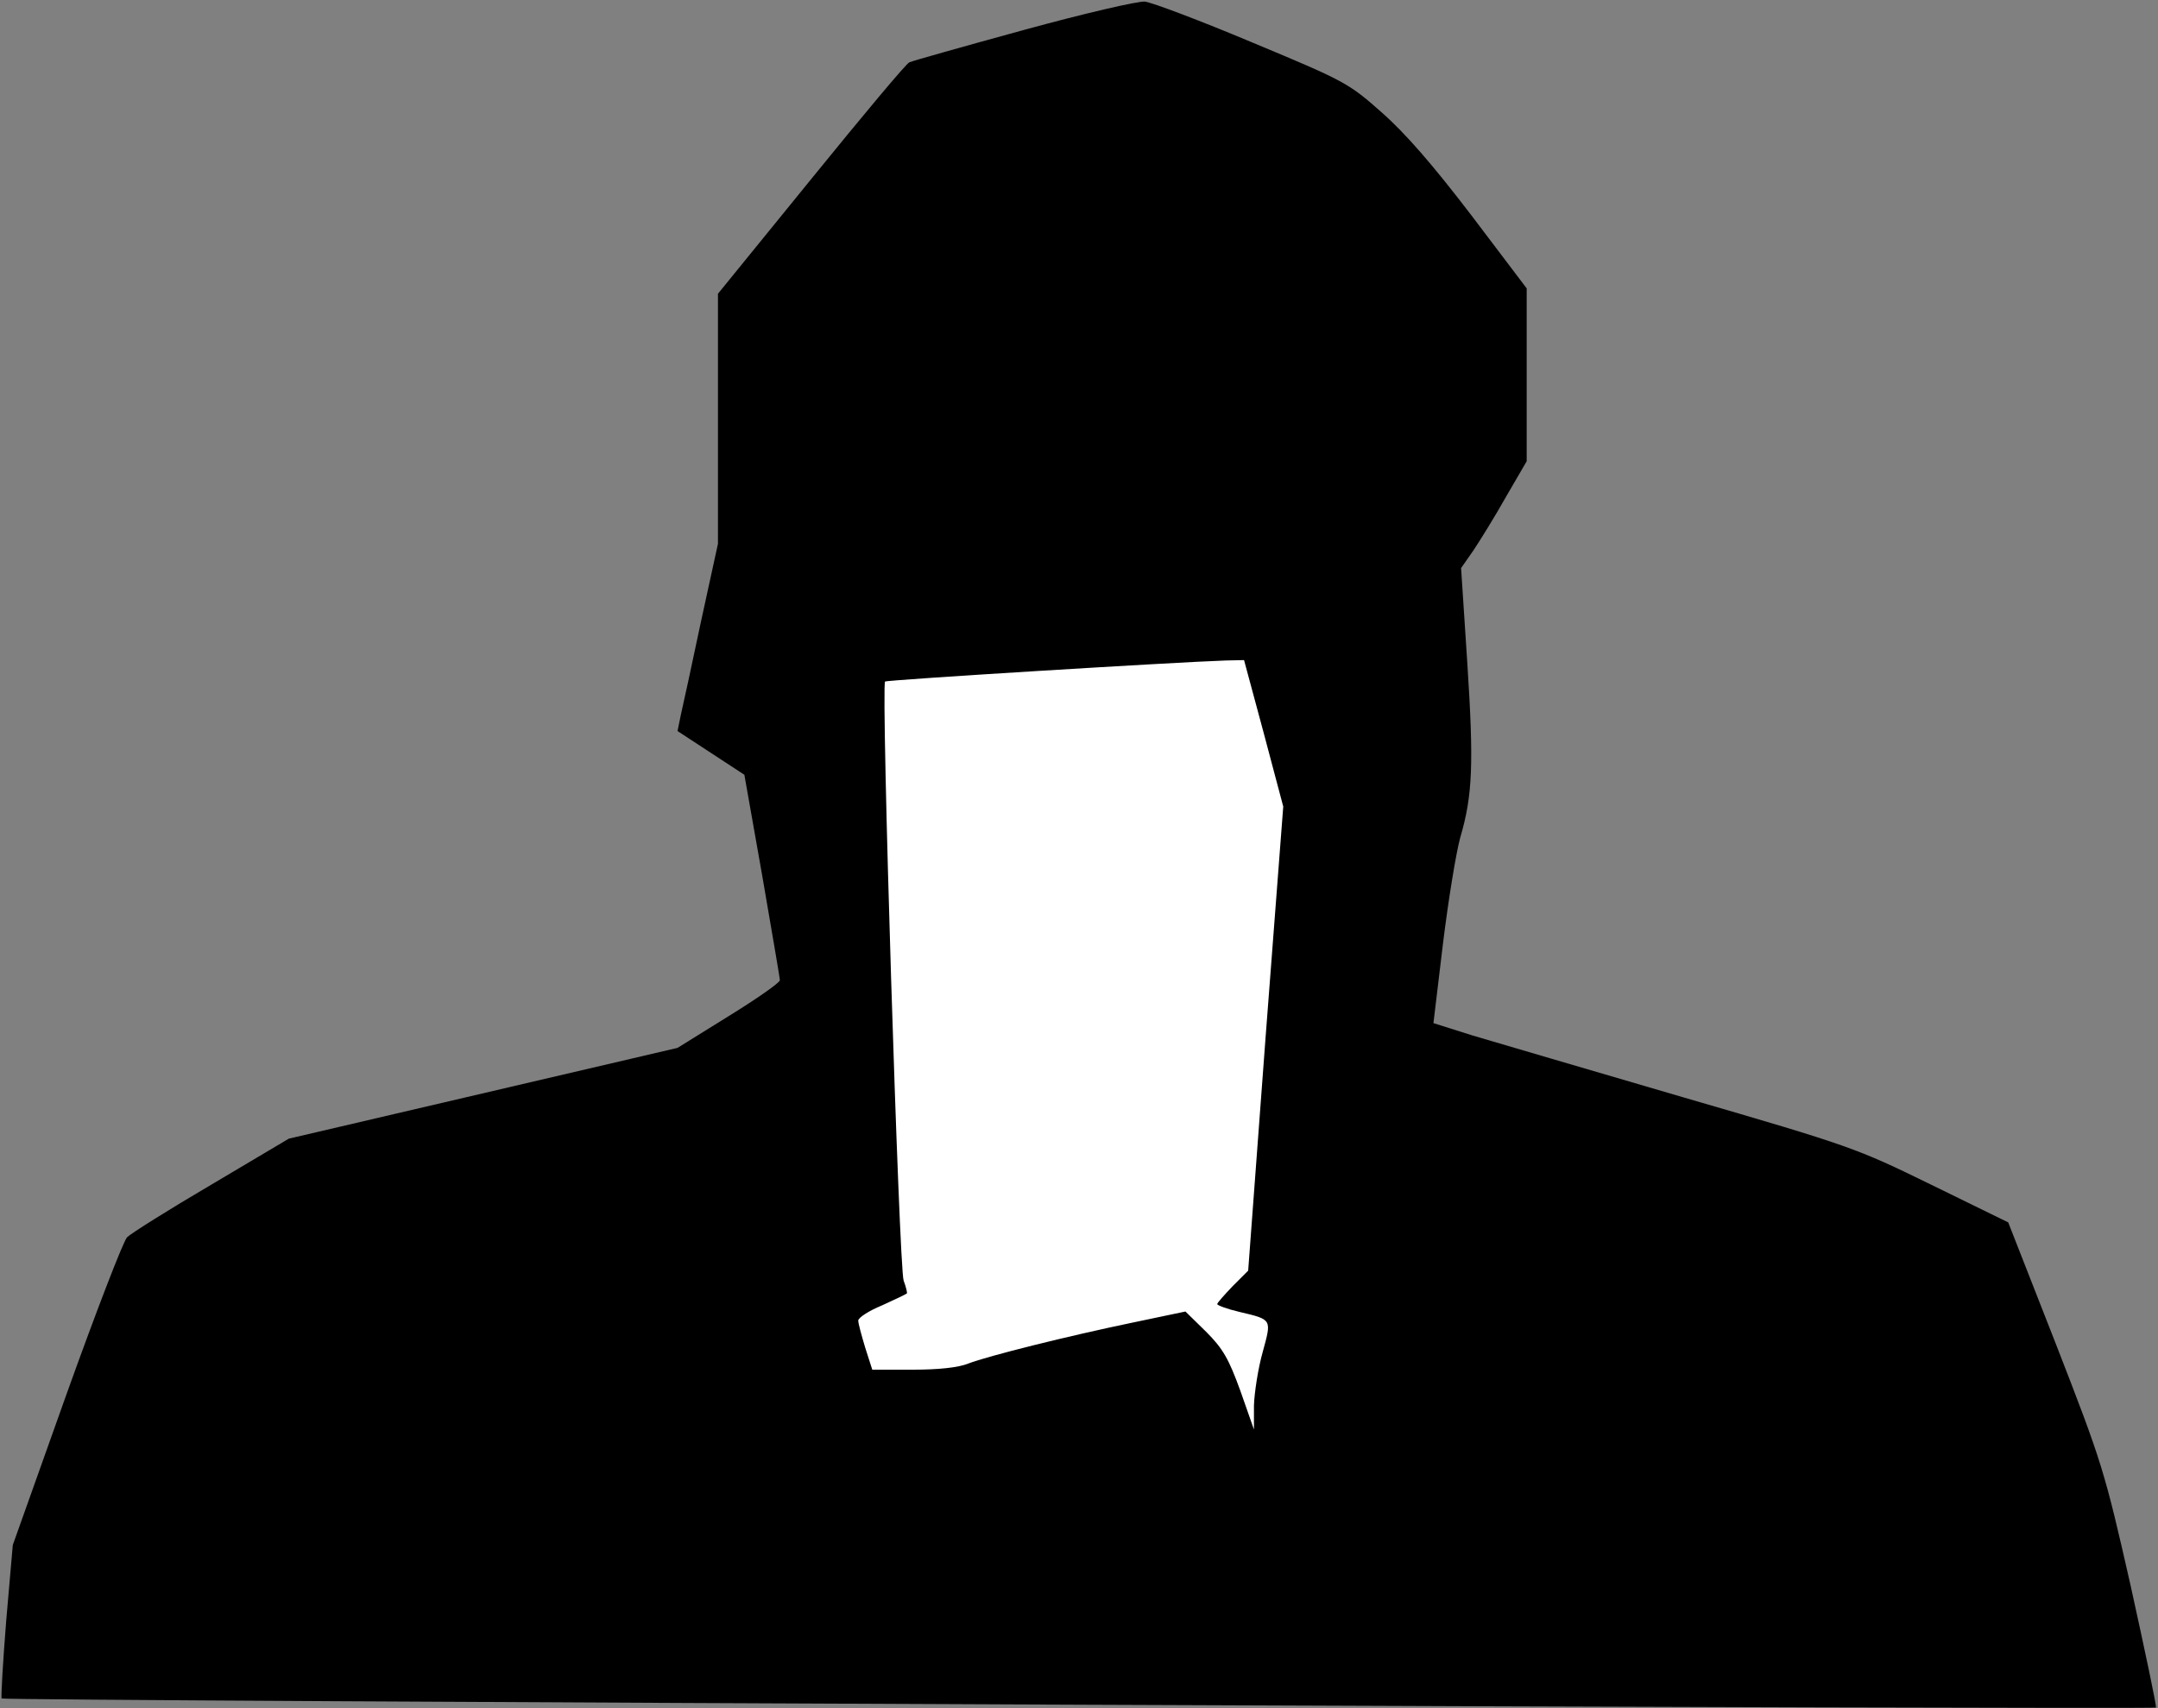 <?xml version="1.0" standalone="no"?>
<!DOCTYPE svg PUBLIC "-//W3C//DTD SVG 20010904//EN"
 "http://www.w3.org/TR/2001/REC-SVG-20010904/DTD/svg10.dtd">
<svg version="1.0" xmlns="http://www.w3.org/2000/svg"
 width="523pt" height="414pt" viewBox="0 0 523 414"
 preserveAspectRatio="xMidYMid meet">
<rect x="0" y="0" width="523" height="414" fill="#808080" stroke="none"/>
<g transform="translate(0,414) scale(0.1,-0.1)"
fill="#000000" stroke="none">
<path fill="#000000" stroke="none" d="M2480 4067 c-146 -40 -270 -75 -276
-78 -7 -2 -113 -129 -238 -283 l-226 -278 0 -303 0 -303 -41 -188 c-22 -104
-44 -206 -49 -227 l-8 -39 81 -53 81 -53 43 -243 c23 -134 43 -249 43 -255 0
-6 -56 -45 -124 -87 l-124 -77 -471 -110 -471 -110 -187 -111 c-104 -61 -196
-119 -205 -128 -9 -9 -75 -180 -147 -381 l-130 -365 -16 -184 c-8 -101 -13
-186 -11 -188 5 -6 5215 -27 5221 -22 2 3 -26 135 -61 294 -64 282 -69 298
-181 586 l-116 296 -186 91 c-182 89 -195 94 -601 212 -228 67 -458 134 -511
150 l-95 30 23 192 c13 106 32 222 42 258 30 102 33 178 17 424 l-15 229 30
43 c16 24 52 82 79 130 l50 86 0 209 0 210 -134 177 c-94 123 -160 199 -218
250 -80 71 -90 76 -313 169 -126 53 -243 97 -260 99 -16 2 -149 -29 -295 -69z"/>
<path fill="#ffffff" stroke="none" d="M3063 2362 l47 -177 -43 -562 -42 -563
-38 -38 c-20 -21 -37 -40 -37 -43 0 -3 24 -12 54 -19 80 -19 78 -17 56 -98
-11 -39 -20 -98 -21 -129 l0 -58 -33 94 c-28 77 -42 102 -83 143 l-50 49 -124
-26 c-164 -34 -355 -82 -402 -100 -24 -10 -73 -15 -135 -15 l-98 0 -17 53 c-9
30 -17 59 -17 66 0 7 26 24 58 37 31 14 58 27 60 29 1 1 -2 15 -8 31 -11 28
-55 1442 -45 1452 4 4 703 47 825 51 l45 1 48 -178z"/>
</g>
</svg>
